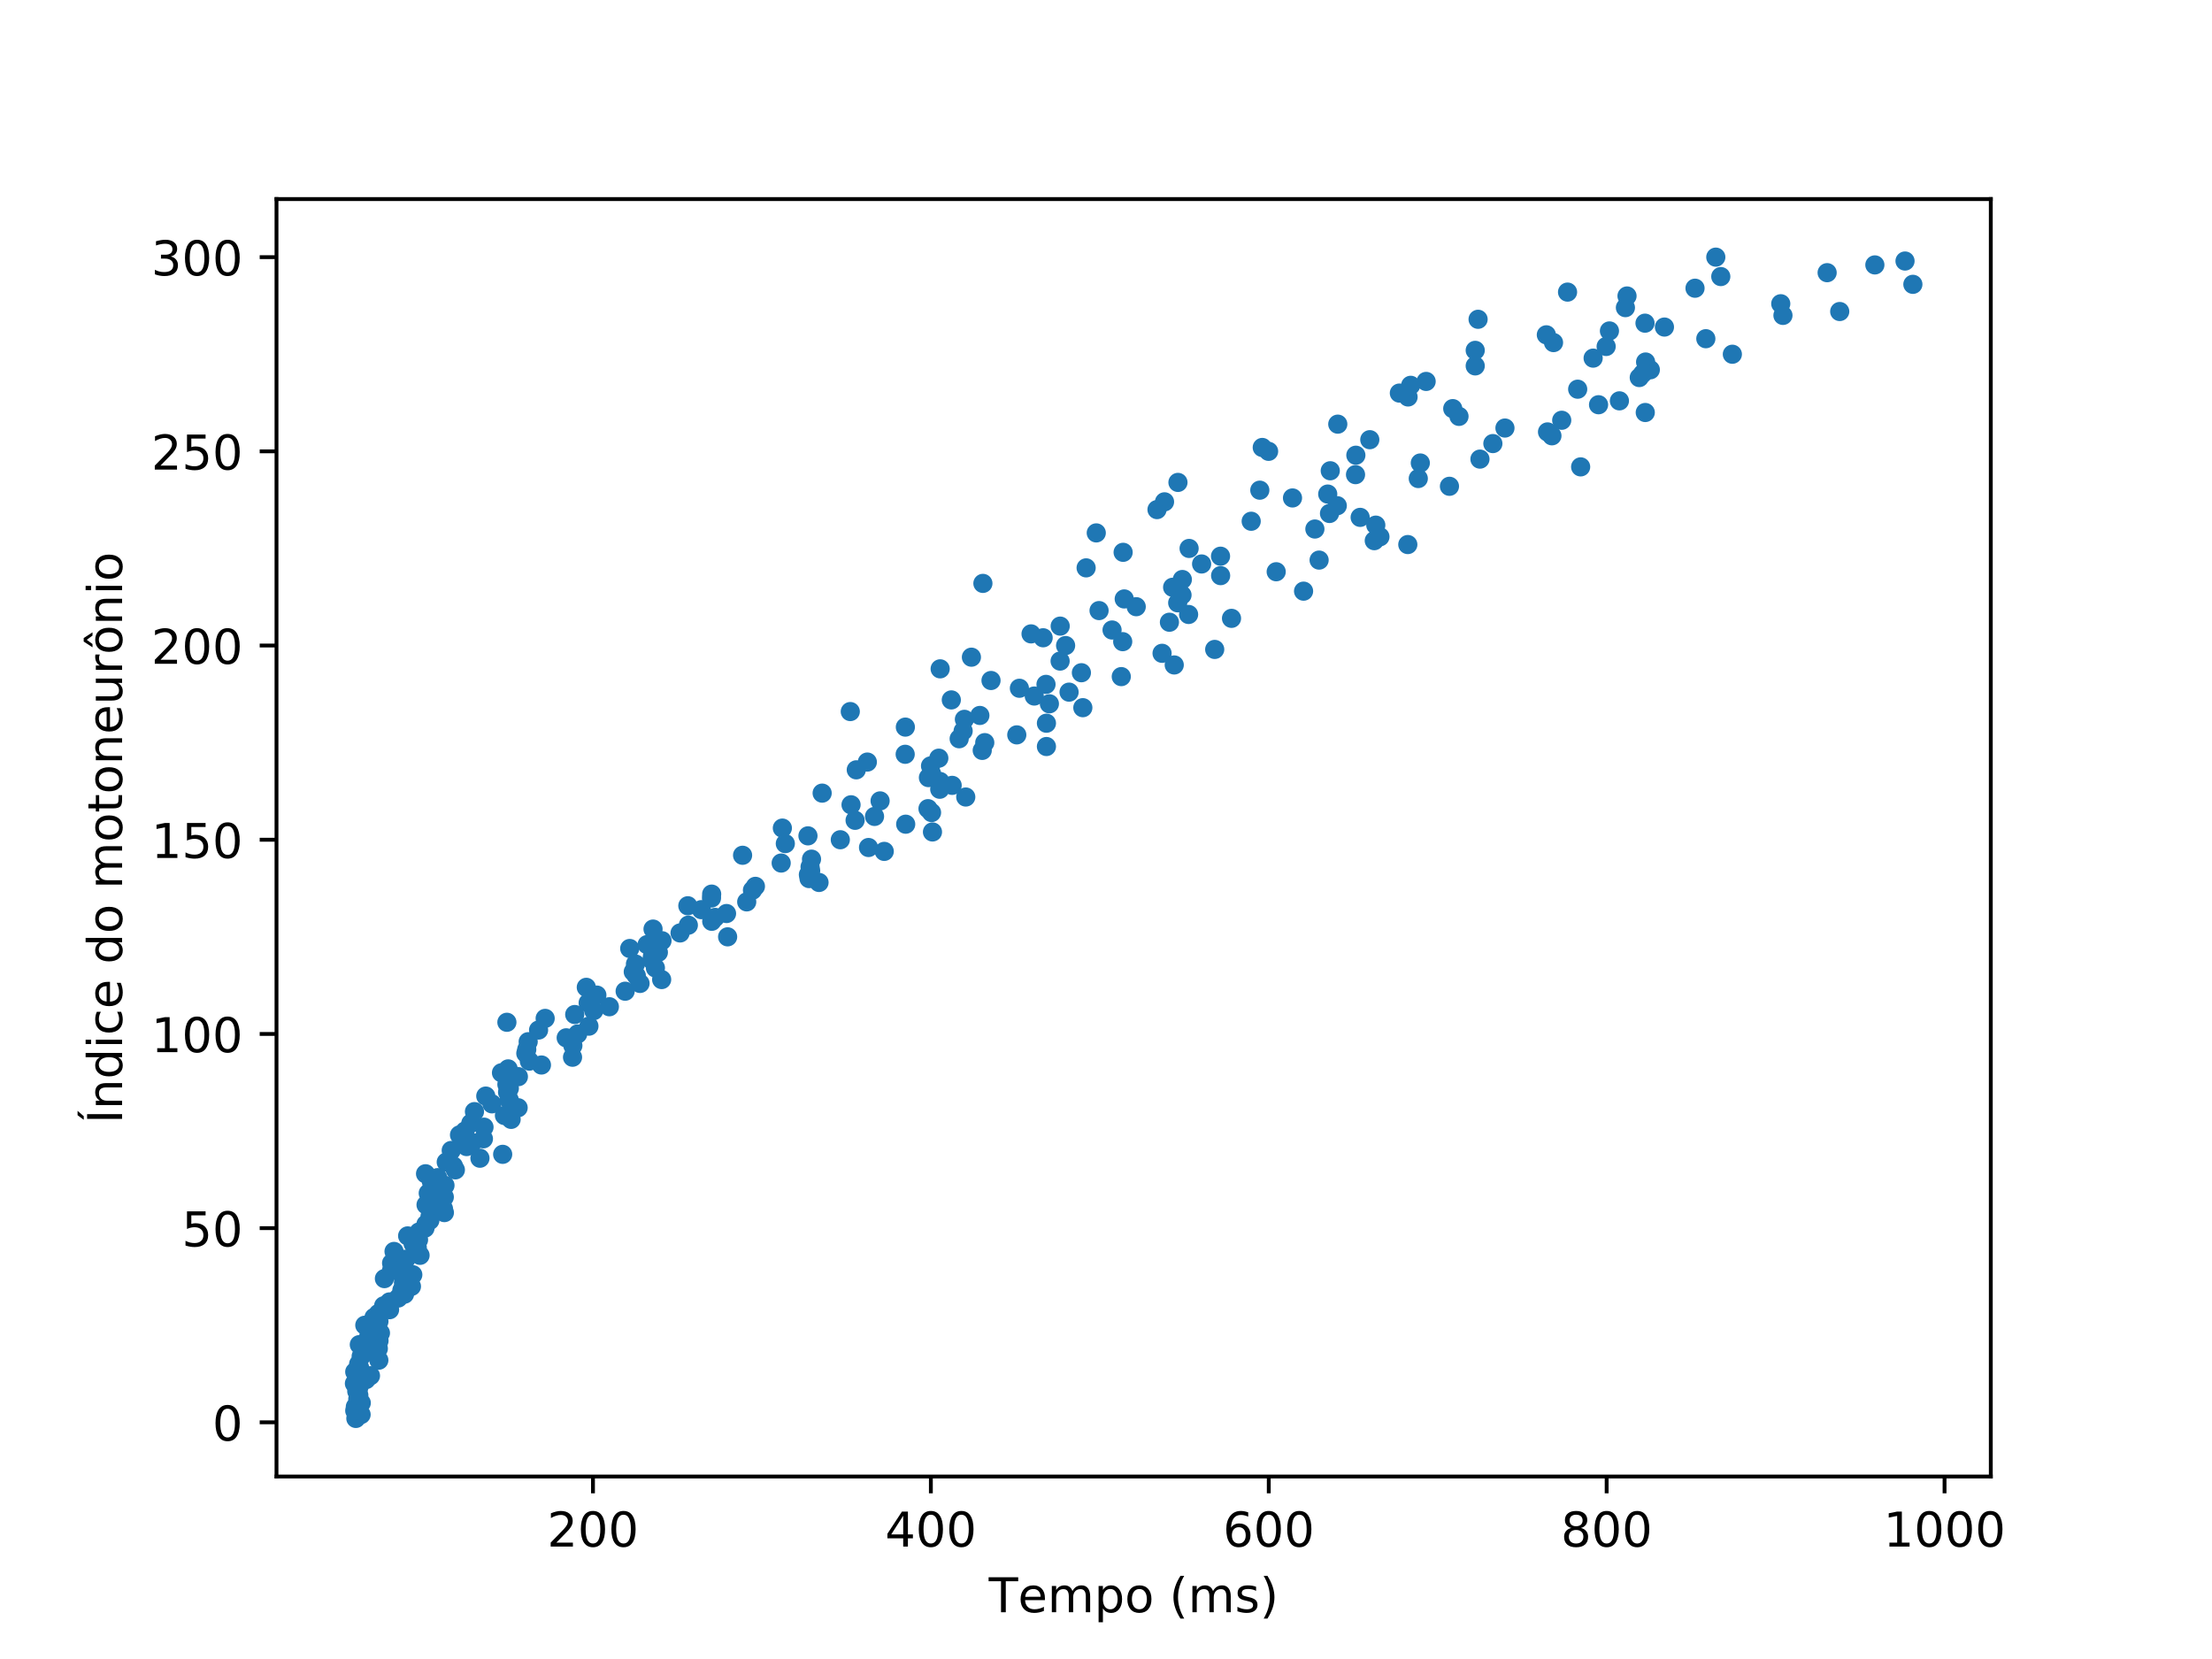 <?xml version="1.0" encoding="utf-8" standalone="no"?>
<!DOCTYPE svg PUBLIC "-//W3C//DTD SVG 1.1//EN"
  "http://www.w3.org/Graphics/SVG/1.1/DTD/svg11.dtd">
<!-- Created with matplotlib (https://matplotlib.org/) -->
<svg height="345.6pt" version="1.1" viewBox="0 0 460.8 345.6" width="460.8pt" xmlns="http://www.w3.org/2000/svg" xmlns:xlink="http://www.w3.org/1999/xlink">
 <defs>
  <style type="text/css">
*{stroke-linecap:butt;stroke-linejoin:round;}
  </style>
 </defs>
 <g id="figure_1">
  <g id="patch_1">
   <path d="M 0 345.6 
L 460.8 345.6 
L 460.8 0 
L 0 0 
z
" style="fill:#ffffff;"/>
  </g>
  <g id="axes_1">
   <g id="patch_2">
    <path d="M 57.6 307.584 
L 414.72 307.584 
L 414.72 41.472 
L 57.6 41.472 
z
" style="fill:#ffffff;"/>
   </g>
   <g id="matplotlib.axis_1">
    <g id="xtick_1">
     <g id="line2d_1">
      <defs>
       <path d="M 0 0 
L 0 3.5 
" id="md22c28751b" style="stroke:#000000;stroke-width:0.8;"/>
      </defs>
      <g>
       <use style="stroke:#000000;stroke-width:0.8;" x="123.528" xlink:href="#md22c28751b" y="307.584"/>
      </g>
     </g>
     <g id="text_1">
      <!-- 200 -->
      <defs>
       <path d="M 19.188 8.297 
L 53.609 8.297 
L 53.609 0 
L 7.328 0 
L 7.328 8.297 
Q 12.938 14.109 22.625 23.891 
Q 32.328 33.688 34.812 36.531 
Q 39.547 41.844 41.422 45.531 
Q 43.312 49.219 43.312 52.781 
Q 43.312 58.594 39.234 62.25 
Q 35.156 65.922 28.609 65.922 
Q 23.969 65.922 18.812 64.312 
Q 13.672 62.703 7.812 59.422 
L 7.812 69.391 
Q 13.766 71.781 18.938 73 
Q 24.125 74.219 28.422 74.219 
Q 39.75 74.219 46.484 68.547 
Q 53.219 62.891 53.219 53.422 
Q 53.219 48.922 51.531 44.891 
Q 49.859 40.875 45.406 35.406 
Q 44.188 33.984 37.641 27.219 
Q 31.109 20.453 19.188 8.297 
z
" id="DejaVuSans-50"/>
       <path d="M 31.781 66.406 
Q 24.172 66.406 20.328 58.906 
Q 16.5 51.422 16.5 36.375 
Q 16.5 21.391 20.328 13.891 
Q 24.172 6.391 31.781 6.391 
Q 39.453 6.391 43.281 13.891 
Q 47.125 21.391 47.125 36.375 
Q 47.125 51.422 43.281 58.906 
Q 39.453 66.406 31.781 66.406 
z
M 31.781 74.219 
Q 44.047 74.219 50.516 64.516 
Q 56.984 54.828 56.984 36.375 
Q 56.984 17.969 50.516 8.266 
Q 44.047 -1.422 31.781 -1.422 
Q 19.531 -1.422 13.062 8.266 
Q 6.594 17.969 6.594 36.375 
Q 6.594 54.828 13.062 64.516 
Q 19.531 74.219 31.781 74.219 
z
" id="DejaVuSans-48"/>
      </defs>
      <g transform="translate(113.984 322.182)scale(0.1 -0.1)">
       <use xlink:href="#DejaVuSans-50"/>
       <use x="63.623" xlink:href="#DejaVuSans-48"/>
       <use x="127.246" xlink:href="#DejaVuSans-48"/>
      </g>
     </g>
    </g>
    <g id="xtick_2">
     <g id="line2d_2">
      <g>
       <use style="stroke:#000000;stroke-width:0.8;" x="193.917" xlink:href="#md22c28751b" y="307.584"/>
      </g>
     </g>
     <g id="text_2">
      <!-- 400 -->
      <defs>
       <path d="M 37.797 64.312 
L 12.891 25.391 
L 37.797 25.391 
z
M 35.203 72.906 
L 47.609 72.906 
L 47.609 25.391 
L 58.016 25.391 
L 58.016 17.188 
L 47.609 17.188 
L 47.609 0 
L 37.797 0 
L 37.797 17.188 
L 4.891 17.188 
L 4.891 26.703 
z
" id="DejaVuSans-52"/>
      </defs>
      <g transform="translate(184.374 322.182)scale(0.1 -0.1)">
       <use xlink:href="#DejaVuSans-52"/>
       <use x="63.623" xlink:href="#DejaVuSans-48"/>
       <use x="127.246" xlink:href="#DejaVuSans-48"/>
      </g>
     </g>
    </g>
    <g id="xtick_3">
     <g id="line2d_3">
      <g>
       <use style="stroke:#000000;stroke-width:0.8;" x="264.307" xlink:href="#md22c28751b" y="307.584"/>
      </g>
     </g>
     <g id="text_3">
      <!-- 600 -->
      <defs>
       <path d="M 33.016 40.375 
Q 26.375 40.375 22.484 35.828 
Q 18.609 31.297 18.609 23.391 
Q 18.609 15.531 22.484 10.953 
Q 26.375 6.391 33.016 6.391 
Q 39.656 6.391 43.531 10.953 
Q 47.406 15.531 47.406 23.391 
Q 47.406 31.297 43.531 35.828 
Q 39.656 40.375 33.016 40.375 
z
M 52.594 71.297 
L 52.594 62.312 
Q 48.875 64.062 45.094 64.984 
Q 41.312 65.922 37.594 65.922 
Q 27.828 65.922 22.672 59.328 
Q 17.531 52.734 16.797 39.406 
Q 19.672 43.656 24.016 45.922 
Q 28.375 48.188 33.594 48.188 
Q 44.578 48.188 50.953 41.516 
Q 57.328 34.859 57.328 23.391 
Q 57.328 12.156 50.688 5.359 
Q 44.047 -1.422 33.016 -1.422 
Q 20.359 -1.422 13.672 8.266 
Q 6.984 17.969 6.984 36.375 
Q 6.984 53.656 15.188 63.938 
Q 23.391 74.219 37.203 74.219 
Q 40.922 74.219 44.703 73.484 
Q 48.484 72.75 52.594 71.297 
z
" id="DejaVuSans-54"/>
      </defs>
      <g transform="translate(254.763 322.182)scale(0.1 -0.1)">
       <use xlink:href="#DejaVuSans-54"/>
       <use x="63.623" xlink:href="#DejaVuSans-48"/>
       <use x="127.246" xlink:href="#DejaVuSans-48"/>
      </g>
     </g>
    </g>
    <g id="xtick_4">
     <g id="line2d_4">
      <g>
       <use style="stroke:#000000;stroke-width:0.8;" x="334.697" xlink:href="#md22c28751b" y="307.584"/>
      </g>
     </g>
     <g id="text_4">
      <!-- 800 -->
      <defs>
       <path d="M 31.781 34.625 
Q 24.75 34.625 20.719 30.859 
Q 16.703 27.094 16.703 20.516 
Q 16.703 13.922 20.719 10.156 
Q 24.75 6.391 31.781 6.391 
Q 38.812 6.391 42.859 10.172 
Q 46.922 13.969 46.922 20.516 
Q 46.922 27.094 42.891 30.859 
Q 38.875 34.625 31.781 34.625 
z
M 21.922 38.812 
Q 15.578 40.375 12.031 44.719 
Q 8.5 49.078 8.5 55.328 
Q 8.5 64.062 14.719 69.141 
Q 20.953 74.219 31.781 74.219 
Q 42.672 74.219 48.875 69.141 
Q 55.078 64.062 55.078 55.328 
Q 55.078 49.078 51.531 44.719 
Q 48 40.375 41.703 38.812 
Q 48.828 37.156 52.797 32.312 
Q 56.781 27.484 56.781 20.516 
Q 56.781 9.906 50.312 4.234 
Q 43.844 -1.422 31.781 -1.422 
Q 19.734 -1.422 13.25 4.234 
Q 6.781 9.906 6.781 20.516 
Q 6.781 27.484 10.781 32.312 
Q 14.797 37.156 21.922 38.812 
z
M 18.312 54.391 
Q 18.312 48.734 21.844 45.562 
Q 25.391 42.391 31.781 42.391 
Q 38.141 42.391 41.719 45.562 
Q 45.312 48.734 45.312 54.391 
Q 45.312 60.062 41.719 63.234 
Q 38.141 66.406 31.781 66.406 
Q 25.391 66.406 21.844 63.234 
Q 18.312 60.062 18.312 54.391 
z
" id="DejaVuSans-56"/>
      </defs>
      <g transform="translate(325.153 322.182)scale(0.1 -0.1)">
       <use xlink:href="#DejaVuSans-56"/>
       <use x="63.623" xlink:href="#DejaVuSans-48"/>
       <use x="127.246" xlink:href="#DejaVuSans-48"/>
      </g>
     </g>
    </g>
    <g id="xtick_5">
     <g id="line2d_5">
      <g>
       <use style="stroke:#000000;stroke-width:0.8;" x="405.086" xlink:href="#md22c28751b" y="307.584"/>
      </g>
     </g>
     <g id="text_5">
      <!-- 1000 -->
      <defs>
       <path d="M 12.406 8.297 
L 28.516 8.297 
L 28.516 63.922 
L 10.984 60.406 
L 10.984 69.391 
L 28.422 72.906 
L 38.281 72.906 
L 38.281 8.297 
L 54.391 8.297 
L 54.391 0 
L 12.406 0 
z
" id="DejaVuSans-49"/>
      </defs>
      <g transform="translate(392.361 322.182)scale(0.1 -0.1)">
       <use xlink:href="#DejaVuSans-49"/>
       <use x="63.623" xlink:href="#DejaVuSans-48"/>
       <use x="127.246" xlink:href="#DejaVuSans-48"/>
       <use x="190.869" xlink:href="#DejaVuSans-48"/>
      </g>
     </g>
    </g>
    <g id="text_6">
     <!-- Tempo (ms) -->
     <defs>
      <path d="M -0.297 72.906 
L 61.375 72.906 
L 61.375 64.594 
L 35.5 64.594 
L 35.5 0 
L 25.594 0 
L 25.594 64.594 
L -0.297 64.594 
z
" id="DejaVuSans-84"/>
      <path d="M 56.203 29.594 
L 56.203 25.203 
L 14.891 25.203 
Q 15.484 15.922 20.484 11.062 
Q 25.484 6.203 34.422 6.203 
Q 39.594 6.203 44.453 7.469 
Q 49.312 8.734 54.109 11.281 
L 54.109 2.781 
Q 49.266 0.734 44.188 -0.344 
Q 39.109 -1.422 33.891 -1.422 
Q 20.797 -1.422 13.156 6.188 
Q 5.516 13.812 5.516 26.812 
Q 5.516 40.234 12.766 48.109 
Q 20.016 56 32.328 56 
Q 43.359 56 49.781 48.891 
Q 56.203 41.797 56.203 29.594 
z
M 47.219 32.234 
Q 47.125 39.594 43.094 43.984 
Q 39.062 48.391 32.422 48.391 
Q 24.906 48.391 20.391 44.141 
Q 15.875 39.891 15.188 32.172 
z
" id="DejaVuSans-101"/>
      <path d="M 52 44.188 
Q 55.375 50.25 60.062 53.125 
Q 64.75 56 71.094 56 
Q 79.641 56 84.281 50.016 
Q 88.922 44.047 88.922 33.016 
L 88.922 0 
L 79.891 0 
L 79.891 32.719 
Q 79.891 40.578 77.094 44.375 
Q 74.312 48.188 68.609 48.188 
Q 61.625 48.188 57.562 43.547 
Q 53.516 38.922 53.516 30.906 
L 53.516 0 
L 44.484 0 
L 44.484 32.719 
Q 44.484 40.625 41.703 44.406 
Q 38.922 48.188 33.109 48.188 
Q 26.219 48.188 22.156 43.531 
Q 18.109 38.875 18.109 30.906 
L 18.109 0 
L 9.078 0 
L 9.078 54.688 
L 18.109 54.688 
L 18.109 46.188 
Q 21.188 51.219 25.484 53.609 
Q 29.781 56 35.688 56 
Q 41.656 56 45.828 52.969 
Q 50 49.953 52 44.188 
z
" id="DejaVuSans-109"/>
      <path d="M 18.109 8.203 
L 18.109 -20.797 
L 9.078 -20.797 
L 9.078 54.688 
L 18.109 54.688 
L 18.109 46.391 
Q 20.953 51.266 25.266 53.625 
Q 29.594 56 35.594 56 
Q 45.562 56 51.781 48.094 
Q 58.016 40.188 58.016 27.297 
Q 58.016 14.406 51.781 6.484 
Q 45.562 -1.422 35.594 -1.422 
Q 29.594 -1.422 25.266 0.953 
Q 20.953 3.328 18.109 8.203 
z
M 48.688 27.297 
Q 48.688 37.203 44.609 42.844 
Q 40.531 48.484 33.406 48.484 
Q 26.266 48.484 22.188 42.844 
Q 18.109 37.203 18.109 27.297 
Q 18.109 17.391 22.188 11.75 
Q 26.266 6.109 33.406 6.109 
Q 40.531 6.109 44.609 11.75 
Q 48.688 17.391 48.688 27.297 
z
" id="DejaVuSans-112"/>
      <path d="M 30.609 48.391 
Q 23.391 48.391 19.188 42.75 
Q 14.984 37.109 14.984 27.297 
Q 14.984 17.484 19.156 11.844 
Q 23.344 6.203 30.609 6.203 
Q 37.797 6.203 41.984 11.859 
Q 46.188 17.531 46.188 27.297 
Q 46.188 37.016 41.984 42.703 
Q 37.797 48.391 30.609 48.391 
z
M 30.609 56 
Q 42.328 56 49.016 48.375 
Q 55.719 40.766 55.719 27.297 
Q 55.719 13.875 49.016 6.219 
Q 42.328 -1.422 30.609 -1.422 
Q 18.844 -1.422 12.172 6.219 
Q 5.516 13.875 5.516 27.297 
Q 5.516 40.766 12.172 48.375 
Q 18.844 56 30.609 56 
z
" id="DejaVuSans-111"/>
      <path id="DejaVuSans-32"/>
      <path d="M 31 75.875 
Q 24.469 64.656 21.281 53.656 
Q 18.109 42.672 18.109 31.391 
Q 18.109 20.125 21.312 9.062 
Q 24.516 -2 31 -13.188 
L 23.188 -13.188 
Q 15.875 -1.703 12.234 9.375 
Q 8.594 20.453 8.594 31.391 
Q 8.594 42.281 12.203 53.312 
Q 15.828 64.359 23.188 75.875 
z
" id="DejaVuSans-40"/>
      <path d="M 44.281 53.078 
L 44.281 44.578 
Q 40.484 46.531 36.375 47.5 
Q 32.281 48.484 27.875 48.484 
Q 21.188 48.484 17.844 46.438 
Q 14.5 44.391 14.5 40.281 
Q 14.5 37.156 16.891 35.375 
Q 19.281 33.594 26.516 31.984 
L 29.594 31.297 
Q 39.156 29.25 43.188 25.516 
Q 47.219 21.781 47.219 15.094 
Q 47.219 7.469 41.188 3.016 
Q 35.156 -1.422 24.609 -1.422 
Q 20.219 -1.422 15.453 -0.562 
Q 10.688 0.297 5.422 2 
L 5.422 11.281 
Q 10.406 8.688 15.234 7.391 
Q 20.062 6.109 24.812 6.109 
Q 31.156 6.109 34.562 8.281 
Q 37.984 10.453 37.984 14.406 
Q 37.984 18.062 35.516 20.016 
Q 33.062 21.969 24.703 23.781 
L 21.578 24.516 
Q 13.234 26.266 9.516 29.906 
Q 5.812 33.547 5.812 39.891 
Q 5.812 47.609 11.281 51.797 
Q 16.75 56 26.812 56 
Q 31.781 56 36.172 55.266 
Q 40.578 54.547 44.281 53.078 
z
" id="DejaVuSans-115"/>
      <path d="M 8.016 75.875 
L 15.828 75.875 
Q 23.141 64.359 26.781 53.312 
Q 30.422 42.281 30.422 31.391 
Q 30.422 20.453 26.781 9.375 
Q 23.141 -1.703 15.828 -13.188 
L 8.016 -13.188 
Q 14.5 -2 17.703 9.062 
Q 20.906 20.125 20.906 31.391 
Q 20.906 42.672 17.703 53.656 
Q 14.5 64.656 8.016 75.875 
z
" id="DejaVuSans-41"/>
     </defs>
     <g transform="translate(205.973 335.861)scale(0.1 -0.1)">
      <use xlink:href="#DejaVuSans-84"/>
      <use x="60.818" xlink:href="#DejaVuSans-101"/>
      <use x="122.342" xlink:href="#DejaVuSans-109"/>
      <use x="219.754" xlink:href="#DejaVuSans-112"/>
      <use x="283.23" xlink:href="#DejaVuSans-111"/>
      <use x="344.412" xlink:href="#DejaVuSans-32"/>
      <use x="376.199" xlink:href="#DejaVuSans-40"/>
      <use x="415.213" xlink:href="#DejaVuSans-109"/>
      <use x="512.625" xlink:href="#DejaVuSans-115"/>
      <use x="564.725" xlink:href="#DejaVuSans-41"/>
     </g>
    </g>
   </g>
   <g id="matplotlib.axis_2">
    <g id="ytick_1">
     <g id="line2d_6">
      <defs>
       <path d="M 0 0 
L -3.5 0 
" id="me4c72776ac" style="stroke:#000000;stroke-width:0.8;"/>
      </defs>
      <g>
       <use style="stroke:#000000;stroke-width:0.8;" x="57.6" xlink:href="#me4c72776ac" y="296.297"/>
      </g>
     </g>
     <g id="text_7">
      <!-- 0 -->
      <g transform="translate(44.237 300.096)scale(0.1 -0.1)">
       <use xlink:href="#DejaVuSans-48"/>
      </g>
     </g>
    </g>
    <g id="ytick_2">
     <g id="line2d_7">
      <g>
       <use style="stroke:#000000;stroke-width:0.8;" x="57.6" xlink:href="#me4c72776ac" y="255.842"/>
      </g>
     </g>
     <g id="text_8">
      <!-- 50 -->
      <defs>
       <path d="M 10.797 72.906 
L 49.516 72.906 
L 49.516 64.594 
L 19.828 64.594 
L 19.828 46.734 
Q 21.969 47.469 24.109 47.828 
Q 26.266 48.188 28.422 48.188 
Q 40.625 48.188 47.75 41.5 
Q 54.891 34.812 54.891 23.391 
Q 54.891 11.625 47.562 5.094 
Q 40.234 -1.422 26.906 -1.422 
Q 22.312 -1.422 17.547 -0.641 
Q 12.797 0.141 7.719 1.703 
L 7.719 11.625 
Q 12.109 9.234 16.797 8.062 
Q 21.484 6.891 26.703 6.891 
Q 35.156 6.891 40.078 11.328 
Q 45.016 15.766 45.016 23.391 
Q 45.016 31 40.078 35.438 
Q 35.156 39.891 26.703 39.891 
Q 22.75 39.891 18.812 39.016 
Q 14.891 38.141 10.797 36.281 
z
" id="DejaVuSans-53"/>
      </defs>
      <g transform="translate(37.875 259.641)scale(0.1 -0.1)">
       <use xlink:href="#DejaVuSans-53"/>
       <use x="63.623" xlink:href="#DejaVuSans-48"/>
      </g>
     </g>
    </g>
    <g id="ytick_3">
     <g id="line2d_8">
      <g>
       <use style="stroke:#000000;stroke-width:0.8;" x="57.6" xlink:href="#me4c72776ac" y="215.387"/>
      </g>
     </g>
     <g id="text_9">
      <!-- 100 -->
      <g transform="translate(31.512 219.187)scale(0.1 -0.1)">
       <use xlink:href="#DejaVuSans-49"/>
       <use x="63.623" xlink:href="#DejaVuSans-48"/>
       <use x="127.246" xlink:href="#DejaVuSans-48"/>
      </g>
     </g>
    </g>
    <g id="ytick_4">
     <g id="line2d_9">
      <g>
       <use style="stroke:#000000;stroke-width:0.8;" x="57.6" xlink:href="#me4c72776ac" y="174.933"/>
      </g>
     </g>
     <g id="text_10">
      <!-- 150 -->
      <g transform="translate(31.512 178.732)scale(0.1 -0.1)">
       <use xlink:href="#DejaVuSans-49"/>
       <use x="63.623" xlink:href="#DejaVuSans-53"/>
       <use x="127.246" xlink:href="#DejaVuSans-48"/>
      </g>
     </g>
    </g>
    <g id="ytick_5">
     <g id="line2d_10">
      <g>
       <use style="stroke:#000000;stroke-width:0.8;" x="57.6" xlink:href="#me4c72776ac" y="134.478"/>
      </g>
     </g>
     <g id="text_11">
      <!-- 200 -->
      <g transform="translate(31.512 138.277)scale(0.1 -0.1)">
       <use xlink:href="#DejaVuSans-50"/>
       <use x="63.623" xlink:href="#DejaVuSans-48"/>
       <use x="127.246" xlink:href="#DejaVuSans-48"/>
      </g>
     </g>
    </g>
    <g id="ytick_6">
     <g id="line2d_11">
      <g>
       <use style="stroke:#000000;stroke-width:0.8;" x="57.6" xlink:href="#me4c72776ac" y="94.023"/>
      </g>
     </g>
     <g id="text_12">
      <!-- 250 -->
      <g transform="translate(31.512 97.822)scale(0.1 -0.1)">
       <use xlink:href="#DejaVuSans-50"/>
       <use x="63.623" xlink:href="#DejaVuSans-53"/>
       <use x="127.246" xlink:href="#DejaVuSans-48"/>
      </g>
     </g>
    </g>
    <g id="ytick_7">
     <g id="line2d_12">
      <g>
       <use style="stroke:#000000;stroke-width:0.8;" x="57.6" xlink:href="#me4c72776ac" y="53.568"/>
      </g>
     </g>
     <g id="text_13">
      <!-- 300 -->
      <defs>
       <path d="M 40.578 39.312 
Q 47.656 37.797 51.625 33 
Q 55.609 28.219 55.609 21.188 
Q 55.609 10.406 48.188 4.484 
Q 40.766 -1.422 27.094 -1.422 
Q 22.516 -1.422 17.656 -0.516 
Q 12.797 0.391 7.625 2.203 
L 7.625 11.719 
Q 11.719 9.328 16.594 8.109 
Q 21.484 6.891 26.812 6.891 
Q 36.078 6.891 40.938 10.547 
Q 45.797 14.203 45.797 21.188 
Q 45.797 27.641 41.281 31.266 
Q 36.766 34.906 28.719 34.906 
L 20.219 34.906 
L 20.219 43.016 
L 29.109 43.016 
Q 36.375 43.016 40.234 45.922 
Q 44.094 48.828 44.094 54.297 
Q 44.094 59.906 40.109 62.906 
Q 36.141 65.922 28.719 65.922 
Q 24.656 65.922 20.016 65.031 
Q 15.375 64.156 9.812 62.312 
L 9.812 71.094 
Q 15.438 72.656 20.344 73.438 
Q 25.25 74.219 29.594 74.219 
Q 40.828 74.219 47.359 69.109 
Q 53.906 64.016 53.906 55.328 
Q 53.906 49.266 50.438 45.094 
Q 46.969 40.922 40.578 39.312 
z
" id="DejaVuSans-51"/>
      </defs>
      <g transform="translate(31.512 57.367)scale(0.1 -0.1)">
       <use xlink:href="#DejaVuSans-51"/>
       <use x="63.623" xlink:href="#DejaVuSans-48"/>
       <use x="127.246" xlink:href="#DejaVuSans-48"/>
      </g>
     </g>
    </g>
    <g id="text_14">
     <!-- Índice do motoneurônio -->
     <defs>
      <path d="M 9.812 72.906 
L 19.672 72.906 
L 19.672 0 
L 9.812 0 
z
M 17.484 92.734 
L 26.516 92.734 
L 15.375 79.844 
L 7.906 79.844 
z
" id="DejaVuSans-205"/>
      <path d="M 54.891 33.016 
L 54.891 0 
L 45.906 0 
L 45.906 32.719 
Q 45.906 40.484 42.875 44.328 
Q 39.844 48.188 33.797 48.188 
Q 26.516 48.188 22.312 43.547 
Q 18.109 38.922 18.109 30.906 
L 18.109 0 
L 9.078 0 
L 9.078 54.688 
L 18.109 54.688 
L 18.109 46.188 
Q 21.344 51.125 25.703 53.562 
Q 30.078 56 35.797 56 
Q 45.219 56 50.047 50.172 
Q 54.891 44.344 54.891 33.016 
z
" id="DejaVuSans-110"/>
      <path d="M 45.406 46.391 
L 45.406 75.984 
L 54.391 75.984 
L 54.391 0 
L 45.406 0 
L 45.406 8.203 
Q 42.578 3.328 38.25 0.953 
Q 33.938 -1.422 27.875 -1.422 
Q 17.969 -1.422 11.734 6.484 
Q 5.516 14.406 5.516 27.297 
Q 5.516 40.188 11.734 48.094 
Q 17.969 56 27.875 56 
Q 33.938 56 38.25 53.625 
Q 42.578 51.266 45.406 46.391 
z
M 14.797 27.297 
Q 14.797 17.391 18.875 11.75 
Q 22.953 6.109 30.078 6.109 
Q 37.203 6.109 41.297 11.75 
Q 45.406 17.391 45.406 27.297 
Q 45.406 37.203 41.297 42.844 
Q 37.203 48.484 30.078 48.484 
Q 22.953 48.484 18.875 42.844 
Q 14.797 37.203 14.797 27.297 
z
" id="DejaVuSans-100"/>
      <path d="M 9.422 54.688 
L 18.406 54.688 
L 18.406 0 
L 9.422 0 
z
M 9.422 75.984 
L 18.406 75.984 
L 18.406 64.594 
L 9.422 64.594 
z
" id="DejaVuSans-105"/>
      <path d="M 48.781 52.594 
L 48.781 44.188 
Q 44.969 46.297 41.141 47.344 
Q 37.312 48.391 33.406 48.391 
Q 24.656 48.391 19.812 42.844 
Q 14.984 37.312 14.984 27.297 
Q 14.984 17.281 19.812 11.734 
Q 24.656 6.203 33.406 6.203 
Q 37.312 6.203 41.141 7.25 
Q 44.969 8.297 48.781 10.406 
L 48.781 2.094 
Q 45.016 0.344 40.984 -0.531 
Q 36.969 -1.422 32.422 -1.422 
Q 20.062 -1.422 12.781 6.344 
Q 5.516 14.109 5.516 27.297 
Q 5.516 40.672 12.859 48.328 
Q 20.219 56 33.016 56 
Q 37.156 56 41.109 55.141 
Q 45.062 54.297 48.781 52.594 
z
" id="DejaVuSans-99"/>
      <path d="M 18.312 70.219 
L 18.312 54.688 
L 36.812 54.688 
L 36.812 47.703 
L 18.312 47.703 
L 18.312 18.016 
Q 18.312 11.328 20.141 9.422 
Q 21.969 7.516 27.594 7.516 
L 36.812 7.516 
L 36.812 0 
L 27.594 0 
Q 17.188 0 13.234 3.875 
Q 9.281 7.766 9.281 18.016 
L 9.281 47.703 
L 2.688 47.703 
L 2.688 54.688 
L 9.281 54.688 
L 9.281 70.219 
z
" id="DejaVuSans-116"/>
      <path d="M 8.5 21.578 
L 8.5 54.688 
L 17.484 54.688 
L 17.484 21.922 
Q 17.484 14.156 20.5 10.266 
Q 23.531 6.391 29.594 6.391 
Q 36.859 6.391 41.078 11.031 
Q 45.312 15.672 45.312 23.688 
L 45.312 54.688 
L 54.297 54.688 
L 54.297 0 
L 45.312 0 
L 45.312 8.406 
Q 42.047 3.422 37.719 1 
Q 33.406 -1.422 27.688 -1.422 
Q 18.266 -1.422 13.375 4.438 
Q 8.5 10.297 8.5 21.578 
z
M 31.109 56 
z
" id="DejaVuSans-117"/>
      <path d="M 41.109 46.297 
Q 39.594 47.172 37.812 47.578 
Q 36.031 48 33.891 48 
Q 26.266 48 22.188 43.047 
Q 18.109 38.094 18.109 28.812 
L 18.109 0 
L 9.078 0 
L 9.078 54.688 
L 18.109 54.688 
L 18.109 46.188 
Q 20.953 51.172 25.484 53.578 
Q 30.031 56 36.531 56 
Q 37.453 56 38.578 55.875 
Q 39.703 55.766 41.062 55.516 
z
" id="DejaVuSans-114"/>
      <path d="M 30.609 48.391 
Q 23.391 48.391 19.188 42.75 
Q 14.984 37.109 14.984 27.297 
Q 14.984 17.484 19.156 11.844 
Q 23.344 6.203 30.609 6.203 
Q 37.797 6.203 41.984 11.859 
Q 46.188 17.531 46.188 27.297 
Q 46.188 37.016 41.984 42.703 
Q 37.797 48.391 30.609 48.391 
z
M 30.609 56 
Q 42.328 56 49.016 48.375 
Q 55.719 40.766 55.719 27.297 
Q 55.719 13.875 49.016 6.219 
Q 42.328 -1.422 30.609 -1.422 
Q 18.844 -1.422 12.172 6.219 
Q 5.516 13.875 5.516 27.297 
Q 5.516 40.766 12.172 48.375 
Q 18.844 56 30.609 56 
z
M 27 79.984 
L 34.234 79.984 
L 46.188 61.625 
L 39.406 61.625 
L 30.609 73.578 
L 21.828 61.625 
L 15.047 61.625 
z
" id="DejaVuSans-244"/>
     </defs>
     <g transform="translate(25.433 234.066)rotate(-90)scale(0.1 -0.1)">
      <use xlink:href="#DejaVuSans-205"/>
      <use x="29.492" xlink:href="#DejaVuSans-110"/>
      <use x="92.871" xlink:href="#DejaVuSans-100"/>
      <use x="156.348" xlink:href="#DejaVuSans-105"/>
      <use x="184.131" xlink:href="#DejaVuSans-99"/>
      <use x="239.111" xlink:href="#DejaVuSans-101"/>
      <use x="300.635" xlink:href="#DejaVuSans-32"/>
      <use x="332.422" xlink:href="#DejaVuSans-100"/>
      <use x="395.898" xlink:href="#DejaVuSans-111"/>
      <use x="457.08" xlink:href="#DejaVuSans-32"/>
      <use x="488.867" xlink:href="#DejaVuSans-109"/>
      <use x="586.279" xlink:href="#DejaVuSans-111"/>
      <use x="647.461" xlink:href="#DejaVuSans-116"/>
      <use x="686.67" xlink:href="#DejaVuSans-111"/>
      <use x="747.852" xlink:href="#DejaVuSans-110"/>
      <use x="811.23" xlink:href="#DejaVuSans-101"/>
      <use x="872.754" xlink:href="#DejaVuSans-117"/>
      <use x="936.133" xlink:href="#DejaVuSans-114"/>
      <use x="977.215" xlink:href="#DejaVuSans-244"/>
      <use x="1038.396" xlink:href="#DejaVuSans-110"/>
      <use x="1101.775" xlink:href="#DejaVuSans-105"/>
      <use x="1129.559" xlink:href="#DejaVuSans-111"/>
     </g>
    </g>
   </g>
   <g id="line2d_13">
    <defs>
     <path d="M 0 1.5 
C 0.398 1.5 0.779 1.342 1.061 1.061 
C 1.342 0.779 1.5 0.398 1.5 0 
C 1.5 -0.398 1.342 -0.779 1.061 -1.061 
C 0.779 -1.342 0.398 -1.5 0 -1.5 
C -0.398 -1.5 -0.779 -1.342 -1.061 -1.061 
C -1.342 -0.779 -1.5 -0.398 -1.5 0 
C -1.5 0.398 -1.342 0.779 -1.061 1.061 
C -0.779 1.342 -0.398 1.5 0 1.5 
z
" id="me6b7c9d585" style="stroke:#1f77b4;"/>
    </defs>
    <g clip-path="url(#pfb2569cc34)">
     <use style="fill:#1f77b4;stroke:#1f77b4;" x="74.132" xlink:href="#me6b7c9d585" y="295.488"/>
     <use style="fill:#1f77b4;stroke:#1f77b4;" x="75.223" xlink:href="#me6b7c9d585" y="294.679"/>
     <use style="fill:#1f77b4;stroke:#1f77b4;" x="73.903" xlink:href="#me6b7c9d585" y="293.87"/>
     <use style="fill:#1f77b4;stroke:#1f77b4;" x="74.026" xlink:href="#me6b7c9d585" y="293.061"/>
     <use style="fill:#1f77b4;stroke:#1f77b4;" x="75.258" xlink:href="#me6b7c9d585" y="292.252"/>
     <use style="fill:#1f77b4;stroke:#1f77b4;" x="74.537" xlink:href="#me6b7c9d585" y="291.443"/>
     <use style="fill:#1f77b4;stroke:#1f77b4;" x="74.748" xlink:href="#me6b7c9d585" y="290.633"/>
     <use style="fill:#1f77b4;stroke:#1f77b4;" x="74.325" xlink:href="#me6b7c9d585" y="289.824"/>
     <use style="fill:#1f77b4;stroke:#1f77b4;" x="74.748" xlink:href="#me6b7c9d585" y="289.015"/>
     <use style="fill:#1f77b4;stroke:#1f77b4;" x="73.833" xlink:href="#me6b7c9d585" y="288.206"/>
     <use style="fill:#1f77b4;stroke:#1f77b4;" x="76.261" xlink:href="#me6b7c9d585" y="287.397"/>
     <use style="fill:#1f77b4;stroke:#1f77b4;" x="77.176" xlink:href="#me6b7c9d585" y="286.588"/>
     <use style="fill:#1f77b4;stroke:#1f77b4;" x="73.903" xlink:href="#me6b7c9d585" y="285.779"/>
     <use style="fill:#1f77b4;stroke:#1f77b4;" x="74.924" xlink:href="#me6b7c9d585" y="284.97"/>
     <use style="fill:#1f77b4;stroke:#1f77b4;" x="74.713" xlink:href="#me6b7c9d585" y="284.161"/>
     <use style="fill:#1f77b4;stroke:#1f77b4;" x="78.918" xlink:href="#me6b7c9d585" y="283.352"/>
     <use style="fill:#1f77b4;stroke:#1f77b4;" x="75.241" xlink:href="#me6b7c9d585" y="282.542"/>
     <use style="fill:#1f77b4;stroke:#1f77b4;" x="76.138" xlink:href="#me6b7c9d585" y="281.733"/>
     <use style="fill:#1f77b4;stroke:#1f77b4;" x="78.813" xlink:href="#me6b7c9d585" y="280.924"/>
     <use style="fill:#1f77b4;stroke:#1f77b4;" x="74.853" xlink:href="#me6b7c9d585" y="280.115"/>
     <use style="fill:#1f77b4;stroke:#1f77b4;" x="78.954" xlink:href="#me6b7c9d585" y="279.306"/>
     <use style="fill:#1f77b4;stroke:#1f77b4;" x="76.789" xlink:href="#me6b7c9d585" y="278.497"/>
     <use style="fill:#1f77b4;stroke:#1f77b4;" x="79.253" xlink:href="#me6b7c9d585" y="277.688"/>
     <use style="fill:#1f77b4;stroke:#1f77b4;" x="77.845" xlink:href="#me6b7c9d585" y="276.879"/>
     <use style="fill:#1f77b4;stroke:#1f77b4;" x="75.997" xlink:href="#me6b7c9d585" y="276.07"/>
     <use style="fill:#1f77b4;stroke:#1f77b4;" x="78.936" xlink:href="#me6b7c9d585" y="275.261"/>
     <use style="fill:#1f77b4;stroke:#1f77b4;" x="77.915" xlink:href="#me6b7c9d585" y="274.451"/>
     <use style="fill:#1f77b4;stroke:#1f77b4;" x="78.813" xlink:href="#me6b7c9d585" y="273.642"/>
     <use style="fill:#1f77b4;stroke:#1f77b4;" x="81.153" xlink:href="#me6b7c9d585" y="272.833"/>
     <use style="fill:#1f77b4;stroke:#1f77b4;" x="79.921" xlink:href="#me6b7c9d585" y="272.024"/>
     <use style="fill:#1f77b4;stroke:#1f77b4;" x="81.136" xlink:href="#me6b7c9d585" y="271.215"/>
     <use style="fill:#1f77b4;stroke:#1f77b4;" x="82.948" xlink:href="#me6b7c9d585" y="270.406"/>
     <use style="fill:#1f77b4;stroke:#1f77b4;" x="84.268" xlink:href="#me6b7c9d585" y="269.597"/>
     <use style="fill:#1f77b4;stroke:#1f77b4;" x="83.722" xlink:href="#me6b7c9d585" y="268.788"/>
     <use style="fill:#1f77b4;stroke:#1f77b4;" x="85.711" xlink:href="#me6b7c9d585" y="267.979"/>
     <use style="fill:#1f77b4;stroke:#1f77b4;" x="84.057" xlink:href="#me6b7c9d585" y="267.17"/>
     <use style="fill:#1f77b4;stroke:#1f77b4;" x="80.08" xlink:href="#me6b7c9d585" y="266.361"/>
     <use style="fill:#1f77b4;stroke:#1f77b4;" x="85.993" xlink:href="#me6b7c9d585" y="265.551"/>
     <use style="fill:#1f77b4;stroke:#1f77b4;" x="81.54" xlink:href="#me6b7c9d585" y="264.742"/>
     <use style="fill:#1f77b4;stroke:#1f77b4;" x="83.951" xlink:href="#me6b7c9d585" y="263.933"/>
     <use style="fill:#1f77b4;stroke:#1f77b4;" x="81.576" xlink:href="#me6b7c9d585" y="263.124"/>
     <use style="fill:#1f77b4;stroke:#1f77b4;" x="84.55" xlink:href="#me6b7c9d585" y="262.315"/>
     <use style="fill:#1f77b4;stroke:#1f77b4;" x="87.506" xlink:href="#me6b7c9d585" y="261.506"/>
     <use style="fill:#1f77b4;stroke:#1f77b4;" x="82.086" xlink:href="#me6b7c9d585" y="260.697"/>
     <use style="fill:#1f77b4;stroke:#1f77b4;" x="86.925" xlink:href="#me6b7c9d585" y="259.888"/>
     <use style="fill:#1f77b4;stroke:#1f77b4;" x="86.063" xlink:href="#me6b7c9d585" y="259.079"/>
     <use style="fill:#1f77b4;stroke:#1f77b4;" x="87.189" xlink:href="#me6b7c9d585" y="258.27"/>
     <use style="fill:#1f77b4;stroke:#1f77b4;" x="84.919" xlink:href="#me6b7c9d585" y="257.46"/>
     <use style="fill:#1f77b4;stroke:#1f77b4;" x="87.277" xlink:href="#me6b7c9d585" y="256.651"/>
     <use style="fill:#1f77b4;stroke:#1f77b4;" x="88.527" xlink:href="#me6b7c9d585" y="255.842"/>
     <use style="fill:#1f77b4;stroke:#1f77b4;" x="88.738" xlink:href="#me6b7c9d585" y="255.033"/>
     <use style="fill:#1f77b4;stroke:#1f77b4;" x="89.547" xlink:href="#me6b7c9d585" y="254.224"/>
     <use style="fill:#1f77b4;stroke:#1f77b4;" x="89.582" xlink:href="#me6b7c9d585" y="253.415"/>
     <use style="fill:#1f77b4;stroke:#1f77b4;" x="92.574" xlink:href="#me6b7c9d585" y="252.606"/>
     <use style="fill:#1f77b4;stroke:#1f77b4;" x="92.38" xlink:href="#me6b7c9d585" y="251.797"/>
     <use style="fill:#1f77b4;stroke:#1f77b4;" x="88.755" xlink:href="#me6b7c9d585" y="250.988"/>
     <use style="fill:#1f77b4;stroke:#1f77b4;" x="89.917" xlink:href="#me6b7c9d585" y="250.179"/>
     <use style="fill:#1f77b4;stroke:#1f77b4;" x="92.556" xlink:href="#me6b7c9d585" y="249.369"/>
     <use style="fill:#1f77b4;stroke:#1f77b4;" x="89.213" xlink:href="#me6b7c9d585" y="248.56"/>
     <use style="fill:#1f77b4;stroke:#1f77b4;" x="90.427" xlink:href="#me6b7c9d585" y="247.751"/>
     <use style="fill:#1f77b4;stroke:#1f77b4;" x="92.697" xlink:href="#me6b7c9d585" y="246.942"/>
     <use style="fill:#1f77b4;stroke:#1f77b4;" x="89.864" xlink:href="#me6b7c9d585" y="246.133"/>
     <use style="fill:#1f77b4;stroke:#1f77b4;" x="91.166" xlink:href="#me6b7c9d585" y="245.324"/>
     <use style="fill:#1f77b4;stroke:#1f77b4;" x="88.65" xlink:href="#me6b7c9d585" y="244.515"/>
     <use style="fill:#1f77b4;stroke:#1f77b4;" x="94.862" xlink:href="#me6b7c9d585" y="243.706"/>
     <use style="fill:#1f77b4;stroke:#1f77b4;" x="94.457" xlink:href="#me6b7c9d585" y="242.897"/>
     <use style="fill:#1f77b4;stroke:#1f77b4;" x="92.961" xlink:href="#me6b7c9d585" y="242.088"/>
     <use style="fill:#1f77b4;stroke:#1f77b4;" x="99.982" xlink:href="#me6b7c9d585" y="241.279"/>
     <use style="fill:#1f77b4;stroke:#1f77b4;" x="104.716" xlink:href="#me6b7c9d585" y="240.469"/>
     <use style="fill:#1f77b4;stroke:#1f77b4;" x="93.999" xlink:href="#me6b7c9d585" y="239.66"/>
     <use style="fill:#1f77b4;stroke:#1f77b4;" x="97.202" xlink:href="#me6b7c9d585" y="238.851"/>
     <use style="fill:#1f77b4;stroke:#1f77b4;" x="98.381" xlink:href="#me6b7c9d585" y="238.042"/>
     <use style="fill:#1f77b4;stroke:#1f77b4;" x="100.704" xlink:href="#me6b7c9d585" y="237.233"/>
     <use style="fill:#1f77b4;stroke:#1f77b4;" x="95.724" xlink:href="#me6b7c9d585" y="236.424"/>
     <use style="fill:#1f77b4;stroke:#1f77b4;" x="96.868" xlink:href="#me6b7c9d585" y="235.615"/>
     <use style="fill:#1f77b4;stroke:#1f77b4;" x="100.827" xlink:href="#me6b7c9d585" y="234.806"/>
     <use style="fill:#1f77b4;stroke:#1f77b4;" x="98.082" xlink:href="#me6b7c9d585" y="233.997"/>
     <use style="fill:#1f77b4;stroke:#1f77b4;" x="106.476" xlink:href="#me6b7c9d585" y="233.188"/>
     <use style="fill:#1f77b4;stroke:#1f77b4;" x="105.086" xlink:href="#me6b7c9d585" y="232.378"/>
     <use style="fill:#1f77b4;stroke:#1f77b4;" x="98.839" xlink:href="#me6b7c9d585" y="231.569"/>
     <use style="fill:#1f77b4;stroke:#1f77b4;" x="107.936" xlink:href="#me6b7c9d585" y="230.76"/>
     <use style="fill:#1f77b4;stroke:#1f77b4;" x="102.481" xlink:href="#me6b7c9d585" y="229.951"/>
     <use style="fill:#1f77b4;stroke:#1f77b4;" x="106.089" xlink:href="#me6b7c9d585" y="229.142"/>
     <use style="fill:#1f77b4;stroke:#1f77b4;" x="101.197" xlink:href="#me6b7c9d585" y="228.333"/>
     <use style="fill:#1f77b4;stroke:#1f77b4;" x="105.737" xlink:href="#me6b7c9d585" y="227.524"/>
     <use style="fill:#1f77b4;stroke:#1f77b4;" x="106.106" xlink:href="#me6b7c9d585" y="226.715"/>
     <use style="fill:#1f77b4;stroke:#1f77b4;" x="105.596" xlink:href="#me6b7c9d585" y="225.906"/>
     <use style="fill:#1f77b4;stroke:#1f77b4;" x="106.018" xlink:href="#me6b7c9d585" y="225.097"/>
     <use style="fill:#1f77b4;stroke:#1f77b4;" x="107.989" xlink:href="#me6b7c9d585" y="224.287"/>
     <use style="fill:#1f77b4;stroke:#1f77b4;" x="104.47" xlink:href="#me6b7c9d585" y="223.478"/>
     <use style="fill:#1f77b4;stroke:#1f77b4;" x="105.86" xlink:href="#me6b7c9d585" y="222.669"/>
     <use style="fill:#1f77b4;stroke:#1f77b4;" x="112.793" xlink:href="#me6b7c9d585" y="221.86"/>
     <use style="fill:#1f77b4;stroke:#1f77b4;" x="110.277" xlink:href="#me6b7c9d585" y="221.051"/>
     <use style="fill:#1f77b4;stroke:#1f77b4;" x="119.269" xlink:href="#me6b7c9d585" y="220.242"/>
     <use style="fill:#1f77b4;stroke:#1f77b4;" x="109.538" xlink:href="#me6b7c9d585" y="219.433"/>
     <use style="fill:#1f77b4;stroke:#1f77b4;" x="109.731" xlink:href="#me6b7c9d585" y="218.624"/>
     <use style="fill:#1f77b4;stroke:#1f77b4;" x="119.34" xlink:href="#me6b7c9d585" y="217.815"/>
     <use style="fill:#1f77b4;stroke:#1f77b4;" x="110.031" xlink:href="#me6b7c9d585" y="217.006"/>
     <use style="fill:#1f77b4;stroke:#1f77b4;" x="117.949" xlink:href="#me6b7c9d585" y="216.196"/>
     <use style="fill:#1f77b4;stroke:#1f77b4;" x="120.343" xlink:href="#me6b7c9d585" y="215.387"/>
     <use style="fill:#1f77b4;stroke:#1f77b4;" x="112.195" xlink:href="#me6b7c9d585" y="214.578"/>
     <use style="fill:#1f77b4;stroke:#1f77b4;" x="122.683" xlink:href="#me6b7c9d585" y="213.769"/>
     <use style="fill:#1f77b4;stroke:#1f77b4;" x="105.596" xlink:href="#me6b7c9d585" y="212.96"/>
     <use style="fill:#1f77b4;stroke:#1f77b4;" x="113.568" xlink:href="#me6b7c9d585" y="212.151"/>
     <use style="fill:#1f77b4;stroke:#1f77b4;" x="119.727" xlink:href="#me6b7c9d585" y="211.342"/>
     <use style="fill:#1f77b4;stroke:#1f77b4;" x="123.686" xlink:href="#me6b7c9d585" y="210.533"/>
     <use style="fill:#1f77b4;stroke:#1f77b4;" x="126.942" xlink:href="#me6b7c9d585" y="209.724"/>
     <use style="fill:#1f77b4;stroke:#1f77b4;" x="122.525" xlink:href="#me6b7c9d585" y="208.915"/>
     <use style="fill:#1f77b4;stroke:#1f77b4;" x="123.193" xlink:href="#me6b7c9d585" y="208.106"/>
     <use style="fill:#1f77b4;stroke:#1f77b4;" x="124.337" xlink:href="#me6b7c9d585" y="207.296"/>
     <use style="fill:#1f77b4;stroke:#1f77b4;" x="130.232" xlink:href="#me6b7c9d585" y="206.487"/>
     <use style="fill:#1f77b4;stroke:#1f77b4;" x="122.138" xlink:href="#me6b7c9d585" y="205.678"/>
     <use style="fill:#1f77b4;stroke:#1f77b4;" x="133.33" xlink:href="#me6b7c9d585" y="204.869"/>
     <use style="fill:#1f77b4;stroke:#1f77b4;" x="137.834" xlink:href="#me6b7c9d585" y="204.06"/>
     <use style="fill:#1f77b4;stroke:#1f77b4;" x="132.555" xlink:href="#me6b7c9d585" y="203.251"/>
     <use style="fill:#1f77b4;stroke:#1f77b4;" x="131.922" xlink:href="#me6b7c9d585" y="202.442"/>
     <use style="fill:#1f77b4;stroke:#1f77b4;" x="136.532" xlink:href="#me6b7c9d585" y="201.633"/>
     <use style="fill:#1f77b4;stroke:#1f77b4;" x="132.379" xlink:href="#me6b7c9d585" y="200.824"/>
     <use style="fill:#1f77b4;stroke:#1f77b4;" x="135.811" xlink:href="#me6b7c9d585" y="200.015"/>
     <use style="fill:#1f77b4;stroke:#1f77b4;" x="135.916" xlink:href="#me6b7c9d585" y="199.205"/>
     <use style="fill:#1f77b4;stroke:#1f77b4;" x="137.148" xlink:href="#me6b7c9d585" y="198.396"/>
     <use style="fill:#1f77b4;stroke:#1f77b4;" x="131.183" xlink:href="#me6b7c9d585" y="197.587"/>
     <use style="fill:#1f77b4;stroke:#1f77b4;" x="134.808" xlink:href="#me6b7c9d585" y="196.778"/>
     <use style="fill:#1f77b4;stroke:#1f77b4;" x="137.905" xlink:href="#me6b7c9d585" y="195.969"/>
     <use style="fill:#1f77b4;stroke:#1f77b4;" x="151.578" xlink:href="#me6b7c9d585" y="195.16"/>
     <use style="fill:#1f77b4;stroke:#1f77b4;" x="141.671" xlink:href="#me6b7c9d585" y="194.351"/>
     <use style="fill:#1f77b4;stroke:#1f77b4;" x="136.04" xlink:href="#me6b7c9d585" y="193.542"/>
     <use style="fill:#1f77b4;stroke:#1f77b4;" x="143.395" xlink:href="#me6b7c9d585" y="192.733"/>
     <use style="fill:#1f77b4;stroke:#1f77b4;" x="148.27" xlink:href="#me6b7c9d585" y="191.924"/>
     <use style="fill:#1f77b4;stroke:#1f77b4;" x="148.991" xlink:href="#me6b7c9d585" y="191.114"/>
     <use style="fill:#1f77b4;stroke:#1f77b4;" x="151.349" xlink:href="#me6b7c9d585" y="190.305"/>
     <use style="fill:#1f77b4;stroke:#1f77b4;" x="146.105" xlink:href="#me6b7c9d585" y="189.496"/>
     <use style="fill:#1f77b4;stroke:#1f77b4;" x="143.29" xlink:href="#me6b7c9d585" y="188.687"/>
     <use style="fill:#1f77b4;stroke:#1f77b4;" x="155.555" xlink:href="#me6b7c9d585" y="187.878"/>
     <use style="fill:#1f77b4;stroke:#1f77b4;" x="148.217" xlink:href="#me6b7c9d585" y="187.069"/>
     <use style="fill:#1f77b4;stroke:#1f77b4;" x="148.252" xlink:href="#me6b7c9d585" y="186.26"/>
     <use style="fill:#1f77b4;stroke:#1f77b4;" x="156.752" xlink:href="#me6b7c9d585" y="185.451"/>
     <use style="fill:#1f77b4;stroke:#1f77b4;" x="157.368" xlink:href="#me6b7c9d585" y="184.642"/>
     <use style="fill:#1f77b4;stroke:#1f77b4;" x="170.618" xlink:href="#me6b7c9d585" y="183.833"/>
     <use style="fill:#1f77b4;stroke:#1f77b4;" x="168.542" xlink:href="#me6b7c9d585" y="183.024"/>
     <use style="fill:#1f77b4;stroke:#1f77b4;" x="168.401" xlink:href="#me6b7c9d585" y="182.214"/>
     <use style="fill:#1f77b4;stroke:#1f77b4;" x="168.876" xlink:href="#me6b7c9d585" y="181.405"/>
     <use style="fill:#1f77b4;stroke:#1f77b4;" x="168.753" xlink:href="#me6b7c9d585" y="180.596"/>
     <use style="fill:#1f77b4;stroke:#1f77b4;" x="162.735" xlink:href="#me6b7c9d585" y="179.787"/>
     <use style="fill:#1f77b4;stroke:#1f77b4;" x="169.052" xlink:href="#me6b7c9d585" y="178.978"/>
     <use style="fill:#1f77b4;stroke:#1f77b4;" x="154.693" xlink:href="#me6b7c9d585" y="178.169"/>
     <use style="fill:#1f77b4;stroke:#1f77b4;" x="184.204" xlink:href="#me6b7c9d585" y="177.36"/>
     <use style="fill:#1f77b4;stroke:#1f77b4;" x="180.931" xlink:href="#me6b7c9d585" y="176.551"/>
     <use style="fill:#1f77b4;stroke:#1f77b4;" x="163.597" xlink:href="#me6b7c9d585" y="175.742"/>
     <use style="fill:#1f77b4;stroke:#1f77b4;" x="175.053" xlink:href="#me6b7c9d585" y="174.933"/>
     <use style="fill:#1f77b4;stroke:#1f77b4;" x="168.313" xlink:href="#me6b7c9d585" y="174.123"/>
     <use style="fill:#1f77b4;stroke:#1f77b4;" x="194.252" xlink:href="#me6b7c9d585" y="173.314"/>
     <use style="fill:#1f77b4;stroke:#1f77b4;" x="162.981" xlink:href="#me6b7c9d585" y="172.505"/>
     <use style="fill:#1f77b4;stroke:#1f77b4;" x="188.673" xlink:href="#me6b7c9d585" y="171.696"/>
     <use style="fill:#1f77b4;stroke:#1f77b4;" x="178.133" xlink:href="#me6b7c9d585" y="170.887"/>
     <use style="fill:#1f77b4;stroke:#1f77b4;" x="182.18" xlink:href="#me6b7c9d585" y="170.078"/>
     <use style="fill:#1f77b4;stroke:#1f77b4;" x="194.058" xlink:href="#me6b7c9d585" y="169.269"/>
     <use style="fill:#1f77b4;stroke:#1f77b4;" x="193.319" xlink:href="#me6b7c9d585" y="168.46"/>
     <use style="fill:#1f77b4;stroke:#1f77b4;" x="177.288" xlink:href="#me6b7c9d585" y="167.651"/>
     <use style="fill:#1f77b4;stroke:#1f77b4;" x="183.341" xlink:href="#me6b7c9d585" y="166.842"/>
     <use style="fill:#1f77b4;stroke:#1f77b4;" x="201.185" xlink:href="#me6b7c9d585" y="166.032"/>
     <use style="fill:#1f77b4;stroke:#1f77b4;" x="171.27" xlink:href="#me6b7c9d585" y="165.223"/>
     <use style="fill:#1f77b4;stroke:#1f77b4;" x="195.765" xlink:href="#me6b7c9d585" y="164.414"/>
     <use style="fill:#1f77b4;stroke:#1f77b4;" x="198.352" xlink:href="#me6b7c9d585" y="163.605"/>
     <use style="fill:#1f77b4;stroke:#1f77b4;" x="195.818" xlink:href="#me6b7c9d585" y="162.796"/>
     <use style="fill:#1f77b4;stroke:#1f77b4;" x="193.407" xlink:href="#me6b7c9d585" y="161.987"/>
     <use style="fill:#1f77b4;stroke:#1f77b4;" x="194.058" xlink:href="#me6b7c9d585" y="161.178"/>
     <use style="fill:#1f77b4;stroke:#1f77b4;" x="178.379" xlink:href="#me6b7c9d585" y="160.369"/>
     <use style="fill:#1f77b4;stroke:#1f77b4;" x="193.847" xlink:href="#me6b7c9d585" y="159.56"/>
     <use style="fill:#1f77b4;stroke:#1f77b4;" x="180.684" xlink:href="#me6b7c9d585" y="158.751"/>
     <use style="fill:#1f77b4;stroke:#1f77b4;" x="195.572" xlink:href="#me6b7c9d585" y="157.942"/>
     <use style="fill:#1f77b4;stroke:#1f77b4;" x="188.568" xlink:href="#me6b7c9d585" y="157.132"/>
     <use style="fill:#1f77b4;stroke:#1f77b4;" x="204.617" xlink:href="#me6b7c9d585" y="156.323"/>
     <use style="fill:#1f77b4;stroke:#1f77b4;" x="217.991" xlink:href="#me6b7c9d585" y="155.514"/>
     <use style="fill:#1f77b4;stroke:#1f77b4;" x="205.145" xlink:href="#me6b7c9d585" y="154.705"/>
     <use style="fill:#1f77b4;stroke:#1f77b4;" x="199.813" xlink:href="#me6b7c9d585" y="153.896"/>
     <use style="fill:#1f77b4;stroke:#1f77b4;" x="211.814" xlink:href="#me6b7c9d585" y="153.087"/>
     <use style="fill:#1f77b4;stroke:#1f77b4;" x="200.64" xlink:href="#me6b7c9d585" y="152.278"/>
     <use style="fill:#1f77b4;stroke:#1f77b4;" x="188.603" xlink:href="#me6b7c9d585" y="151.469"/>
     <use style="fill:#1f77b4;stroke:#1f77b4;" x="217.991" xlink:href="#me6b7c9d585" y="150.66"/>
     <use style="fill:#1f77b4;stroke:#1f77b4;" x="200.904" xlink:href="#me6b7c9d585" y="149.851"/>
     <use style="fill:#1f77b4;stroke:#1f77b4;" x="204.124" xlink:href="#me6b7c9d585" y="149.041"/>
     <use style="fill:#1f77b4;stroke:#1f77b4;" x="177.13" xlink:href="#me6b7c9d585" y="148.232"/>
     <use style="fill:#1f77b4;stroke:#1f77b4;" x="225.575" xlink:href="#me6b7c9d585" y="147.423"/>
     <use style="fill:#1f77b4;stroke:#1f77b4;" x="218.607" xlink:href="#me6b7c9d585" y="146.614"/>
     <use style="fill:#1f77b4;stroke:#1f77b4;" x="198.176" xlink:href="#me6b7c9d585" y="145.805"/>
     <use style="fill:#1f77b4;stroke:#1f77b4;" x="215.457" xlink:href="#me6b7c9d585" y="144.996"/>
     <use style="fill:#1f77b4;stroke:#1f77b4;" x="222.707" xlink:href="#me6b7c9d585" y="144.187"/>
     <use style="fill:#1f77b4;stroke:#1f77b4;" x="212.36" xlink:href="#me6b7c9d585" y="143.378"/>
     <use style="fill:#1f77b4;stroke:#1f77b4;" x="217.903" xlink:href="#me6b7c9d585" y="142.569"/>
     <use style="fill:#1f77b4;stroke:#1f77b4;" x="206.447" xlink:href="#me6b7c9d585" y="141.76"/>
     <use style="fill:#1f77b4;stroke:#1f77b4;" x="233.582" xlink:href="#me6b7c9d585" y="140.95"/>
     <use style="fill:#1f77b4;stroke:#1f77b4;" x="225.276" xlink:href="#me6b7c9d585" y="140.141"/>
     <use style="fill:#1f77b4;stroke:#1f77b4;" x="195.853" xlink:href="#me6b7c9d585" y="139.332"/>
     <use style="fill:#1f77b4;stroke:#1f77b4;" x="244.616" xlink:href="#me6b7c9d585" y="138.523"/>
     <use style="fill:#1f77b4;stroke:#1f77b4;" x="220.841" xlink:href="#me6b7c9d585" y="137.714"/>
     <use style="fill:#1f77b4;stroke:#1f77b4;" x="202.364" xlink:href="#me6b7c9d585" y="136.905"/>
     <use style="fill:#1f77b4;stroke:#1f77b4;" x="242.082" xlink:href="#me6b7c9d585" y="136.096"/>
     <use style="fill:#1f77b4;stroke:#1f77b4;" x="253.045" xlink:href="#me6b7c9d585" y="135.287"/>
     <use style="fill:#1f77b4;stroke:#1f77b4;" x="221.985" xlink:href="#me6b7c9d585" y="134.478"/>
     <use style="fill:#1f77b4;stroke:#1f77b4;" x="233.881" xlink:href="#me6b7c9d585" y="133.669"/>
     <use style="fill:#1f77b4;stroke:#1f77b4;" x="217.304" xlink:href="#me6b7c9d585" y="132.86"/>
     <use style="fill:#1f77b4;stroke:#1f77b4;" x="214.788" xlink:href="#me6b7c9d585" y="132.05"/>
     <use style="fill:#1f77b4;stroke:#1f77b4;" x="231.664" xlink:href="#me6b7c9d585" y="131.241"/>
     <use style="fill:#1f77b4;stroke:#1f77b4;" x="220.859" xlink:href="#me6b7c9d585" y="130.432"/>
     <use style="fill:#1f77b4;stroke:#1f77b4;" x="243.613" xlink:href="#me6b7c9d585" y="129.623"/>
     <use style="fill:#1f77b4;stroke:#1f77b4;" x="256.547" xlink:href="#me6b7c9d585" y="128.814"/>
     <use style="fill:#1f77b4;stroke:#1f77b4;" x="247.607" xlink:href="#me6b7c9d585" y="128.005"/>
     <use style="fill:#1f77b4;stroke:#1f77b4;" x="228.954" xlink:href="#me6b7c9d585" y="127.196"/>
     <use style="fill:#1f77b4;stroke:#1f77b4;" x="236.697" xlink:href="#me6b7c9d585" y="126.387"/>
     <use style="fill:#1f77b4;stroke:#1f77b4;" x="245.337" xlink:href="#me6b7c9d585" y="125.578"/>
     <use style="fill:#1f77b4;stroke:#1f77b4;" x="234.198" xlink:href="#me6b7c9d585" y="124.769"/>
     <use style="fill:#1f77b4;stroke:#1f77b4;" x="246.235" xlink:href="#me6b7c9d585" y="123.959"/>
     <use style="fill:#1f77b4;stroke:#1f77b4;" x="271.557" xlink:href="#me6b7c9d585" y="123.15"/>
     <use style="fill:#1f77b4;stroke:#1f77b4;" x="244.281" xlink:href="#me6b7c9d585" y="122.341"/>
     <use style="fill:#1f77b4;stroke:#1f77b4;" x="204.757" xlink:href="#me6b7c9d585" y="121.532"/>
     <use style="fill:#1f77b4;stroke:#1f77b4;" x="246.305" xlink:href="#me6b7c9d585" y="120.723"/>
     <use style="fill:#1f77b4;stroke:#1f77b4;" x="254.277" xlink:href="#me6b7c9d585" y="119.914"/>
     <use style="fill:#1f77b4;stroke:#1f77b4;" x="265.856" xlink:href="#me6b7c9d585" y="119.105"/>
     <use style="fill:#1f77b4;stroke:#1f77b4;" x="226.261" xlink:href="#me6b7c9d585" y="118.296"/>
     <use style="fill:#1f77b4;stroke:#1f77b4;" x="250.317" xlink:href="#me6b7c9d585" y="117.487"/>
     <use style="fill:#1f77b4;stroke:#1f77b4;" x="274.795" xlink:href="#me6b7c9d585" y="116.678"/>
     <use style="fill:#1f77b4;stroke:#1f77b4;" x="254.259" xlink:href="#me6b7c9d585" y="115.868"/>
     <use style="fill:#1f77b4;stroke:#1f77b4;" x="233.969" xlink:href="#me6b7c9d585" y="115.059"/>
     <use style="fill:#1f77b4;stroke:#1f77b4;" x="247.713" xlink:href="#me6b7c9d585" y="114.25"/>
     <use style="fill:#1f77b4;stroke:#1f77b4;" x="293.272" xlink:href="#me6b7c9d585" y="113.441"/>
     <use style="fill:#1f77b4;stroke:#1f77b4;" x="286.286" xlink:href="#me6b7c9d585" y="112.632"/>
     <use style="fill:#1f77b4;stroke:#1f77b4;" x="287.465" xlink:href="#me6b7c9d585" y="111.823"/>
     <use style="fill:#1f77b4;stroke:#1f77b4;" x="228.373" xlink:href="#me6b7c9d585" y="111.014"/>
     <use style="fill:#1f77b4;stroke:#1f77b4;" x="273.915" xlink:href="#me6b7c9d585" y="110.205"/>
     <use style="fill:#1f77b4;stroke:#1f77b4;" x="286.603" xlink:href="#me6b7c9d585" y="109.396"/>
     <use style="fill:#1f77b4;stroke:#1f77b4;" x="260.647" xlink:href="#me6b7c9d585" y="108.587"/>
     <use style="fill:#1f77b4;stroke:#1f77b4;" x="283.347" xlink:href="#me6b7c9d585" y="107.777"/>
     <use style="fill:#1f77b4;stroke:#1f77b4;" x="276.96" xlink:href="#me6b7c9d585" y="106.968"/>
     <use style="fill:#1f77b4;stroke:#1f77b4;" x="241.026" xlink:href="#me6b7c9d585" y="106.159"/>
     <use style="fill:#1f77b4;stroke:#1f77b4;" x="278.579" xlink:href="#me6b7c9d585" y="105.35"/>
     <use style="fill:#1f77b4;stroke:#1f77b4;" x="242.592" xlink:href="#me6b7c9d585" y="104.541"/>
     <use style="fill:#1f77b4;stroke:#1f77b4;" x="269.252" xlink:href="#me6b7c9d585" y="103.732"/>
     <use style="fill:#1f77b4;stroke:#1f77b4;" x="276.59" xlink:href="#me6b7c9d585" y="102.923"/>
     <use style="fill:#1f77b4;stroke:#1f77b4;" x="262.442" xlink:href="#me6b7c9d585" y="102.114"/>
     <use style="fill:#1f77b4;stroke:#1f77b4;" x="301.948" xlink:href="#me6b7c9d585" y="101.305"/>
     <use style="fill:#1f77b4;stroke:#1f77b4;" x="245.39" xlink:href="#me6b7c9d585" y="100.496"/>
     <use style="fill:#1f77b4;stroke:#1f77b4;" x="295.454" xlink:href="#me6b7c9d585" y="99.687"/>
     <use style="fill:#1f77b4;stroke:#1f77b4;" x="282.38" xlink:href="#me6b7c9d585" y="98.877"/>
     <use style="fill:#1f77b4;stroke:#1f77b4;" x="277.118" xlink:href="#me6b7c9d585" y="98.068"/>
     <use style="fill:#1f77b4;stroke:#1f77b4;" x="329.277" xlink:href="#me6b7c9d585" y="97.259"/>
     <use style="fill:#1f77b4;stroke:#1f77b4;" x="295.877" xlink:href="#me6b7c9d585" y="96.45"/>
     <use style="fill:#1f77b4;stroke:#1f77b4;" x="308.301" xlink:href="#me6b7c9d585" y="95.641"/>
     <use style="fill:#1f77b4;stroke:#1f77b4;" x="282.45" xlink:href="#me6b7c9d585" y="94.832"/>
     <use style="fill:#1f77b4;stroke:#1f77b4;" x="264.272" xlink:href="#me6b7c9d585" y="94.023"/>
     <use style="fill:#1f77b4;stroke:#1f77b4;" x="262.952" xlink:href="#me6b7c9d585" y="93.214"/>
     <use style="fill:#1f77b4;stroke:#1f77b4;" x="310.993" xlink:href="#me6b7c9d585" y="92.405"/>
     <use style="fill:#1f77b4;stroke:#1f77b4;" x="285.354" xlink:href="#me6b7c9d585" y="91.596"/>
     <use style="fill:#1f77b4;stroke:#1f77b4;" x="323.294" xlink:href="#me6b7c9d585" y="90.786"/>
     <use style="fill:#1f77b4;stroke:#1f77b4;" x="322.378" xlink:href="#me6b7c9d585" y="89.977"/>
     <use style="fill:#1f77b4;stroke:#1f77b4;" x="313.509" xlink:href="#me6b7c9d585" y="89.168"/>
     <use style="fill:#1f77b4;stroke:#1f77b4;" x="278.684" xlink:href="#me6b7c9d585" y="88.359"/>
     <use style="fill:#1f77b4;stroke:#1f77b4;" x="325.335" xlink:href="#me6b7c9d585" y="87.55"/>
     <use style="fill:#1f77b4;stroke:#1f77b4;" x="303.936" xlink:href="#me6b7c9d585" y="86.741"/>
     <use style="fill:#1f77b4;stroke:#1f77b4;" x="342.739" xlink:href="#me6b7c9d585" y="85.932"/>
     <use style="fill:#1f77b4;stroke:#1f77b4;" x="302.634" xlink:href="#me6b7c9d585" y="85.123"/>
     <use style="fill:#1f77b4;stroke:#1f77b4;" x="333.007" xlink:href="#me6b7c9d585" y="84.314"/>
     <use style="fill:#1f77b4;stroke:#1f77b4;" x="337.354" xlink:href="#me6b7c9d585" y="83.505"/>
     <use style="fill:#1f77b4;stroke:#1f77b4;" x="293.325" xlink:href="#me6b7c9d585" y="82.695"/>
     <use style="fill:#1f77b4;stroke:#1f77b4;" x="291.513" xlink:href="#me6b7c9d585" y="81.886"/>
     <use style="fill:#1f77b4;stroke:#1f77b4;" x="328.661" xlink:href="#me6b7c9d585" y="81.077"/>
     <use style="fill:#1f77b4;stroke:#1f77b4;" x="293.871" xlink:href="#me6b7c9d585" y="80.268"/>
     <use style="fill:#1f77b4;stroke:#1f77b4;" x="297.091" xlink:href="#me6b7c9d585" y="79.459"/>
     <use style="fill:#1f77b4;stroke:#1f77b4;" x="341.489" xlink:href="#me6b7c9d585" y="78.65"/>
     <use style="fill:#1f77b4;stroke:#1f77b4;" x="342.193" xlink:href="#me6b7c9d585" y="77.841"/>
     <use style="fill:#1f77b4;stroke:#1f77b4;" x="343.795" xlink:href="#me6b7c9d585" y="77.032"/>
     <use style="fill:#1f77b4;stroke:#1f77b4;" x="307.315" xlink:href="#me6b7c9d585" y="76.223"/>
     <use style="fill:#1f77b4;stroke:#1f77b4;" x="342.809" xlink:href="#me6b7c9d585" y="75.414"/>
     <use style="fill:#1f77b4;stroke:#1f77b4;" x="331.881" xlink:href="#me6b7c9d585" y="74.605"/>
     <use style="fill:#1f77b4;stroke:#1f77b4;" x="360.882" xlink:href="#me6b7c9d585" y="73.795"/>
     <use style="fill:#1f77b4;stroke:#1f77b4;" x="307.315" xlink:href="#me6b7c9d585" y="72.986"/>
     <use style="fill:#1f77b4;stroke:#1f77b4;" x="334.591" xlink:href="#me6b7c9d585" y="72.177"/>
     <use style="fill:#1f77b4;stroke:#1f77b4;" x="323.628" xlink:href="#me6b7c9d585" y="71.368"/>
     <use style="fill:#1f77b4;stroke:#1f77b4;" x="355.356" xlink:href="#me6b7c9d585" y="70.559"/>
     <use style="fill:#1f77b4;stroke:#1f77b4;" x="322.132" xlink:href="#me6b7c9d585" y="69.75"/>
     <use style="fill:#1f77b4;stroke:#1f77b4;" x="335.277" xlink:href="#me6b7c9d585" y="68.941"/>
     <use style="fill:#1f77b4;stroke:#1f77b4;" x="346.733" xlink:href="#me6b7c9d585" y="68.132"/>
     <use style="fill:#1f77b4;stroke:#1f77b4;" x="342.686" xlink:href="#me6b7c9d585" y="67.323"/>
     <use style="fill:#1f77b4;stroke:#1f77b4;" x="307.913" xlink:href="#me6b7c9d585" y="66.514"/>
     <use style="fill:#1f77b4;stroke:#1f77b4;" x="371.422" xlink:href="#me6b7c9d585" y="65.704"/>
     <use style="fill:#1f77b4;stroke:#1f77b4;" x="383.248" xlink:href="#me6b7c9d585" y="64.895"/>
     <use style="fill:#1f77b4;stroke:#1f77b4;" x="338.603" xlink:href="#me6b7c9d585" y="64.086"/>
     <use style="fill:#1f77b4;stroke:#1f77b4;" x="370.965" xlink:href="#me6b7c9d585" y="63.277"/>
     <use style="fill:#1f77b4;stroke:#1f77b4;" x="338.938" xlink:href="#me6b7c9d585" y="61.659"/>
     <use style="fill:#1f77b4;stroke:#1f77b4;" x="326.549" xlink:href="#me6b7c9d585" y="60.85"/>
     <use style="fill:#1f77b4;stroke:#1f77b4;" x="353.104" xlink:href="#me6b7c9d585" y="60.041"/>
     <use style="fill:#1f77b4;stroke:#1f77b4;" x="398.487" xlink:href="#me6b7c9d585" y="59.232"/>
     <use style="fill:#1f77b4;stroke:#1f77b4;" x="358.471" xlink:href="#me6b7c9d585" y="57.613"/>
     <use style="fill:#1f77b4;stroke:#1f77b4;" x="380.626" xlink:href="#me6b7c9d585" y="56.804"/>
     <use style="fill:#1f77b4;stroke:#1f77b4;" x="390.568" xlink:href="#me6b7c9d585" y="55.186"/>
     <use style="fill:#1f77b4;stroke:#1f77b4;" x="396.851" xlink:href="#me6b7c9d585" y="54.377"/>
     <use style="fill:#1f77b4;stroke:#1f77b4;" x="357.433" xlink:href="#me6b7c9d585" y="53.568"/>
    </g>
   </g>
   <g id="patch_3">
    <path d="M 57.6 307.584 
L 57.6 41.472 
" style="fill:none;stroke:#000000;stroke-linecap:square;stroke-linejoin:miter;stroke-width:0.8;"/>
   </g>
   <g id="patch_4">
    <path d="M 414.72 307.584 
L 414.72 41.472 
" style="fill:none;stroke:#000000;stroke-linecap:square;stroke-linejoin:miter;stroke-width:0.8;"/>
   </g>
   <g id="patch_5">
    <path d="M 57.6 307.584 
L 414.72 307.584 
" style="fill:none;stroke:#000000;stroke-linecap:square;stroke-linejoin:miter;stroke-width:0.8;"/>
   </g>
   <g id="patch_6">
    <path d="M 57.6 41.472 
L 414.72 41.472 
" style="fill:none;stroke:#000000;stroke-linecap:square;stroke-linejoin:miter;stroke-width:0.8;"/>
   </g>
  </g>
 </g>
 <defs>
  <clipPath id="pfb2569cc34">
   <rect height="266.112" width="357.12" x="57.6" y="41.472"/>
  </clipPath>
 </defs>
</svg>
